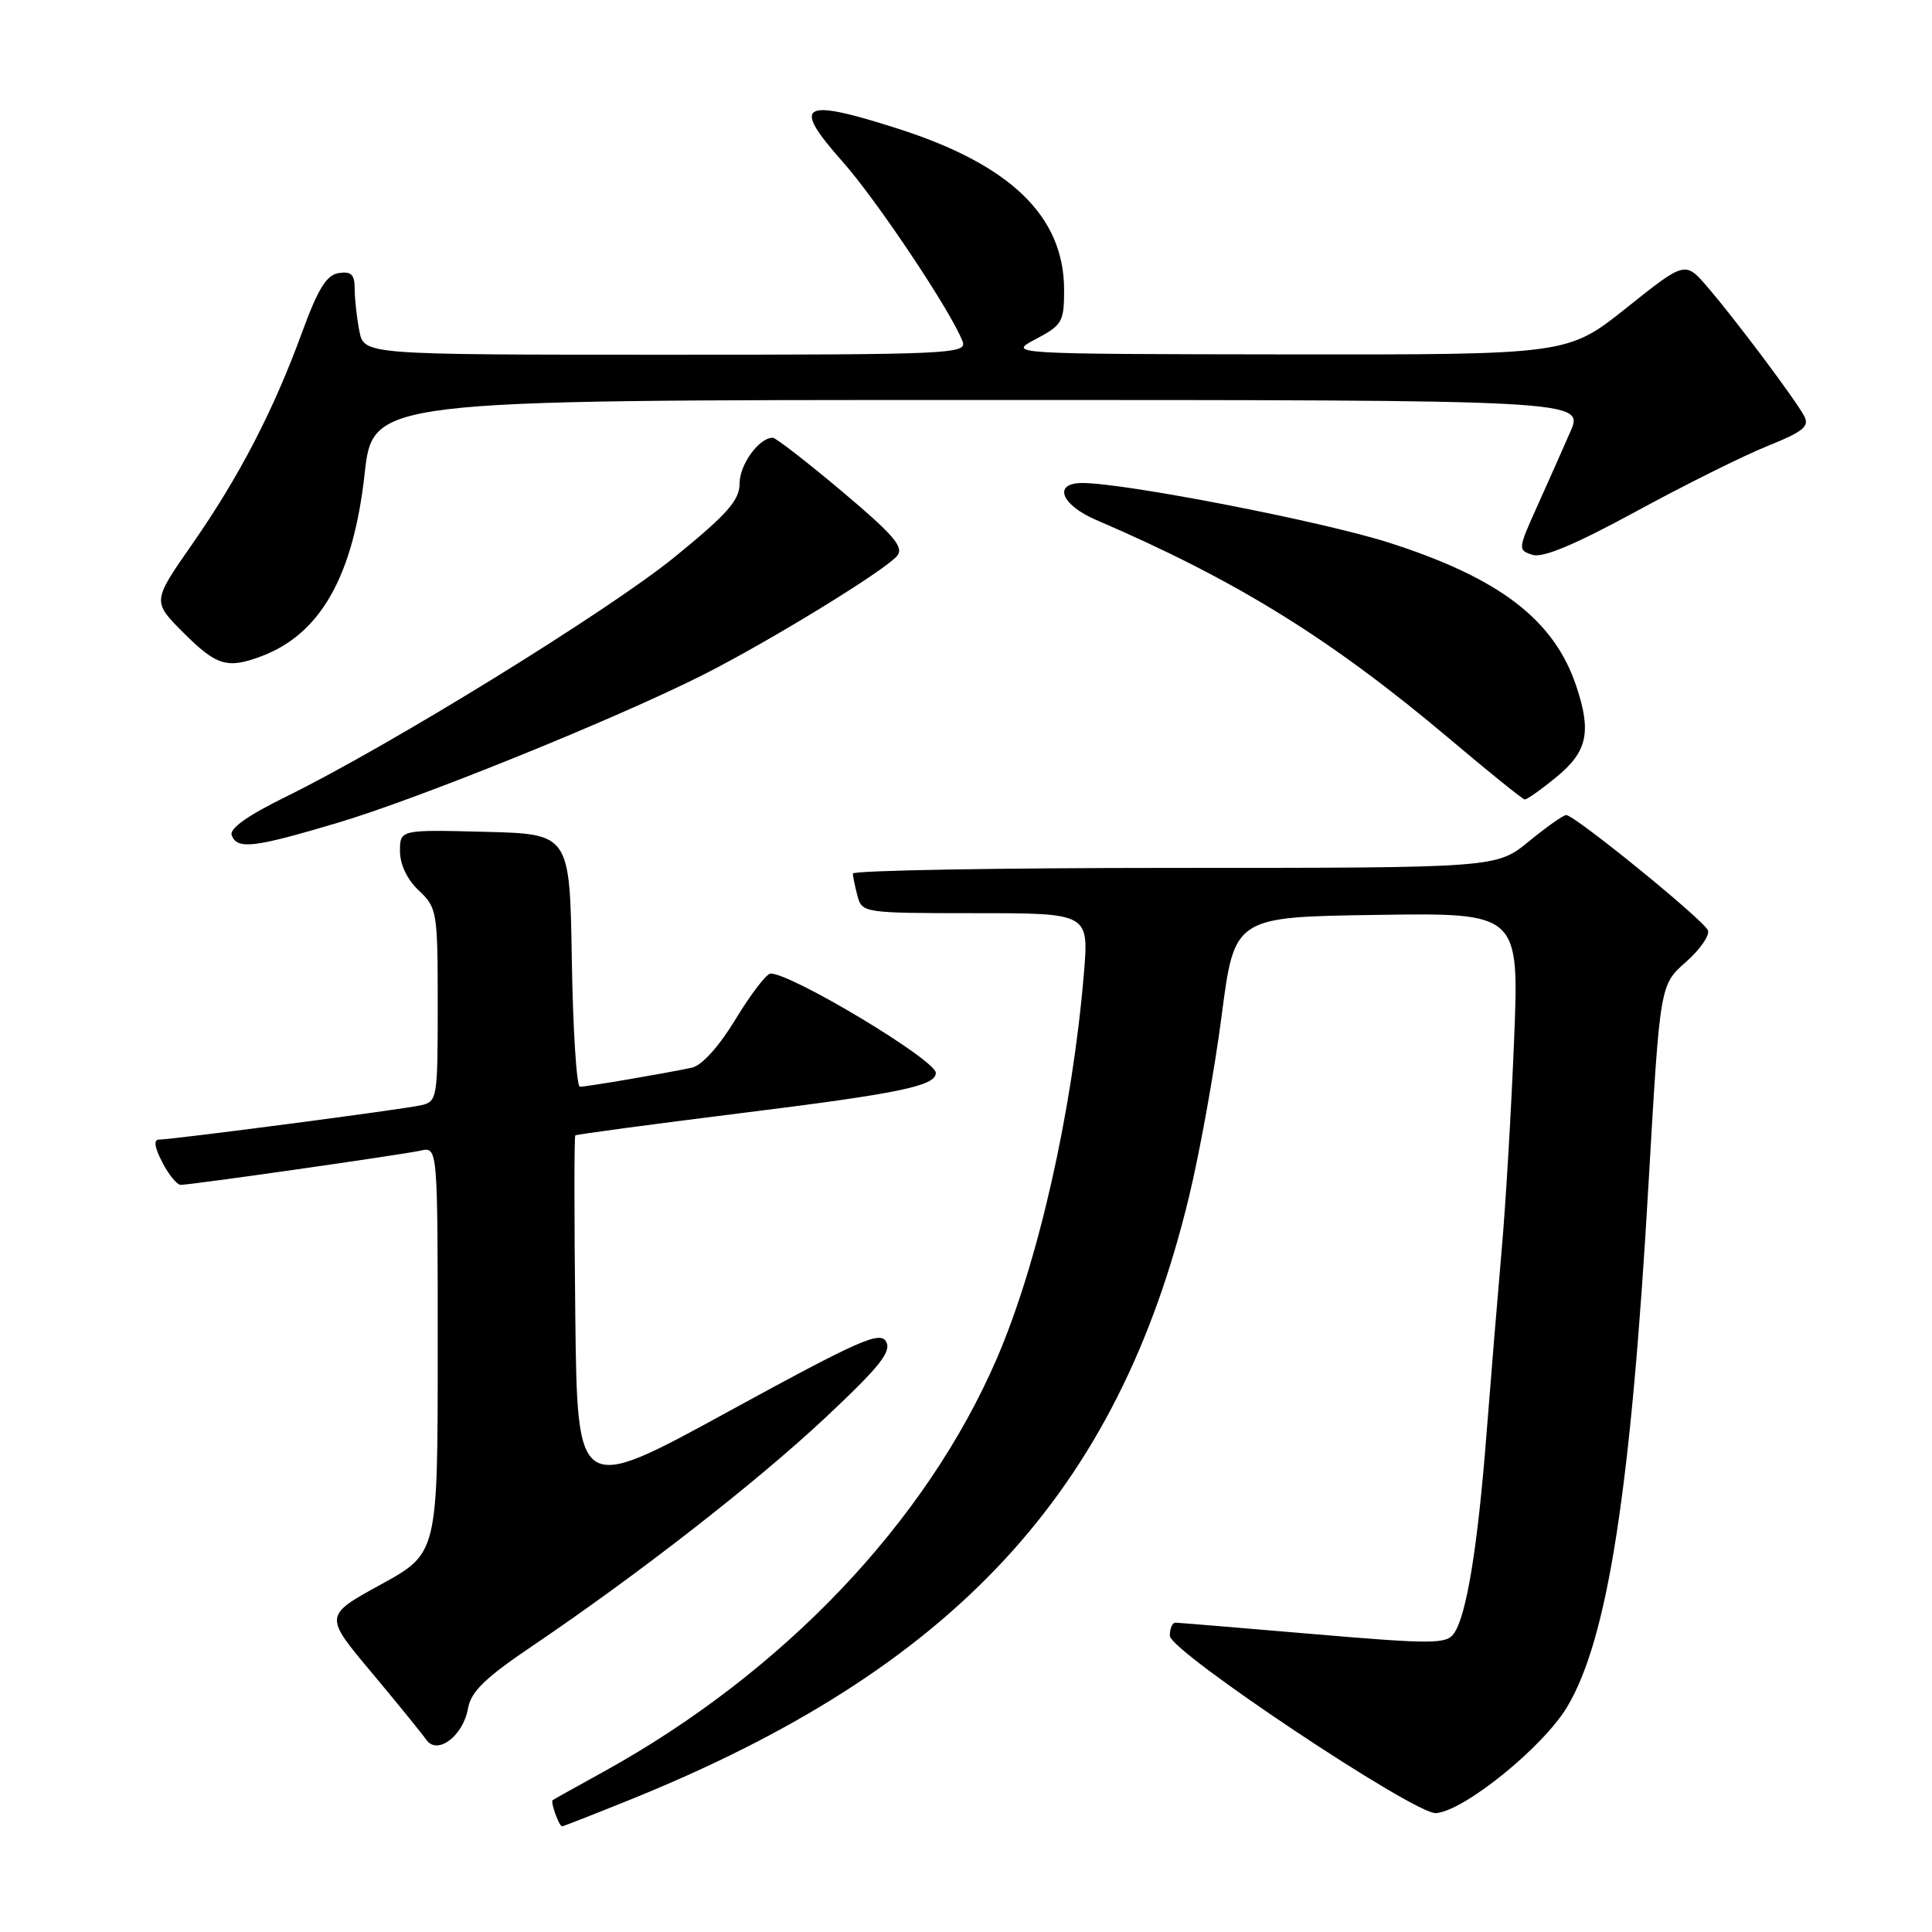 <?xml version="1.0" encoding="UTF-8" standalone="no"?>
<!DOCTYPE svg PUBLIC "-//W3C//DTD SVG 1.1//EN" "http://www.w3.org/Graphics/SVG/1.1/DTD/svg11.dtd" >
<svg xmlns="http://www.w3.org/2000/svg" xmlns:xlink="http://www.w3.org/1999/xlink" version="1.1" viewBox="0 0 256 256">
 <g >
 <path fill="currentColor"
d=" M 83.27 238.56 C 126.35 221.20 148.10 197.77 157.55 158.58 C 158.99 152.62 160.93 141.84 161.87 134.62 C 163.57 121.50 163.57 121.50 182.44 121.23 C 201.31 120.95 201.31 120.95 200.62 137.95 C 200.24 147.29 199.50 159.79 198.97 165.72 C 198.45 171.65 197.55 182.57 196.97 190.00 C 195.80 205.09 194.30 214.21 192.62 216.49 C 191.62 217.85 189.66 217.86 174.00 216.52 C 164.38 215.70 156.16 215.02 155.75 215.01 C 155.34 215.01 155.00 215.79 155.01 216.75 C 155.01 218.81 187.48 240.45 190.27 240.25 C 193.99 239.98 204.46 231.51 207.65 226.18 C 213.04 217.19 216.12 197.32 218.46 156.50 C 219.96 130.50 219.96 130.50 223.36 127.50 C 225.24 125.85 226.57 123.95 226.31 123.28 C 225.81 121.95 208.66 108.00 207.53 108.00 C 207.15 108.00 204.91 109.58 202.57 111.50 C 198.29 115.00 198.29 115.00 155.65 115.00 C 132.19 115.00 113.01 115.34 113.01 115.75 C 113.02 116.16 113.30 117.51 113.63 118.75 C 114.22 120.96 114.52 121.00 129.26 121.00 C 144.29 121.00 144.29 121.00 143.62 129.01 C 142.10 147.25 137.56 167.32 132.09 180.00 C 122.73 201.70 103.78 221.61 80.00 234.75 C 76.42 236.72 73.38 238.42 73.23 238.53 C 72.91 238.74 74.08 242.00 74.48 242.00 C 74.63 242.00 78.59 240.45 83.27 238.56 Z  M 62.01 226.39 C 62.40 224.15 64.28 222.33 70.51 218.12 C 84.62 208.58 100.26 196.39 109.42 187.80 C 116.56 181.10 118.16 179.10 117.41 177.77 C 116.61 176.34 113.85 177.56 96.49 187.05 C 76.50 197.99 76.50 197.99 76.23 174.35 C 76.08 161.34 76.08 150.59 76.23 150.45 C 76.38 150.31 86.17 149.00 98.00 147.52 C 119.19 144.89 124.00 143.90 124.00 142.16 C 124.00 140.46 104.94 129.00 102.11 129.00 C 101.58 129.00 99.50 131.70 97.50 135.00 C 95.28 138.66 93.01 141.18 91.68 141.47 C 88.42 142.18 77.75 144.00 76.84 144.00 C 76.40 144.00 75.92 136.46 75.77 127.25 C 75.50 110.50 75.50 110.50 64.25 110.22 C 53.00 109.93 53.00 109.93 53.00 112.79 C 53.00 114.55 53.96 116.56 55.50 118.00 C 57.91 120.27 58.00 120.79 58.00 133.16 C 58.00 145.62 57.94 145.98 55.75 146.46 C 53.23 147.02 22.85 151.00 21.08 151.00 C 20.33 151.00 20.47 152.01 21.50 154.00 C 22.35 155.65 23.45 157.00 23.95 157.00 C 25.31 157.00 53.19 153.02 55.75 152.46 C 58.00 151.96 58.00 151.96 58.00 178.89 C 58.00 205.82 58.00 205.82 50.47 209.95 C 42.93 214.09 42.93 214.09 49.22 221.59 C 52.67 225.72 55.94 229.74 56.48 230.52 C 57.92 232.62 61.36 230.05 62.01 226.39 Z  M 44.69 109.04 C 55.40 105.86 81.45 95.32 93.14 89.43 C 101.85 85.04 117.26 75.60 118.87 73.66 C 119.82 72.51 118.45 70.91 111.58 65.12 C 106.93 61.21 102.79 58.00 102.39 58.00 C 100.58 58.00 98.00 61.56 98.00 64.05 C 98.00 66.29 96.41 68.09 89.39 73.81 C 80.59 80.97 51.60 98.84 37.85 105.59 C 32.81 108.06 30.37 109.80 30.70 110.67 C 31.44 112.60 33.57 112.35 44.69 109.04 Z  M 206.27 102.93 C 210.34 99.58 210.90 96.98 208.86 90.90 C 205.92 82.12 198.71 76.60 184.03 71.90 C 175.29 69.10 149.07 64.00 143.42 64.00 C 139.48 64.00 140.56 66.88 145.25 68.90 C 163.83 76.88 176.33 84.63 192.00 97.84 C 197.22 102.25 201.73 105.89 202.02 105.93 C 202.31 105.97 204.22 104.62 206.27 102.93 Z  M 34.68 86.94 C 42.48 83.99 46.81 76.32 48.31 62.83 C 49.40 53.00 49.40 53.00 129.66 53.00 C 209.93 53.00 209.93 53.00 208.06 57.25 C 207.04 59.59 205.05 64.06 203.64 67.19 C 201.13 72.77 201.12 72.90 203.07 73.52 C 204.44 73.96 208.71 72.16 216.78 67.77 C 223.23 64.26 231.08 60.35 234.23 59.09 C 238.96 57.18 239.80 56.50 239.06 55.12 C 237.89 52.92 230.00 42.40 226.26 38.04 C 223.29 34.59 223.29 34.59 215.52 40.79 C 207.74 47.00 207.74 47.00 170.62 46.96 C 133.50 46.91 133.50 46.91 137.25 44.93 C 140.74 43.09 141.00 42.64 141.00 38.43 C 141.00 28.67 133.92 21.81 118.89 17.02 C 106.15 12.95 104.83 13.74 111.61 21.38 C 116.19 26.53 126.08 41.35 127.55 45.25 C 128.18 46.90 125.89 47.00 88.23 47.00 C 48.25 47.00 48.25 47.00 47.62 43.88 C 47.28 42.16 47.00 39.65 47.00 38.31 C 47.00 36.38 46.55 35.93 44.89 36.18 C 43.27 36.43 42.15 38.24 40.04 44.00 C 36.25 54.38 31.70 63.16 25.47 72.10 C 20.17 79.70 20.17 79.70 24.32 83.85 C 28.70 88.23 30.13 88.66 34.68 86.94 Z "/>
</g>
</svg>